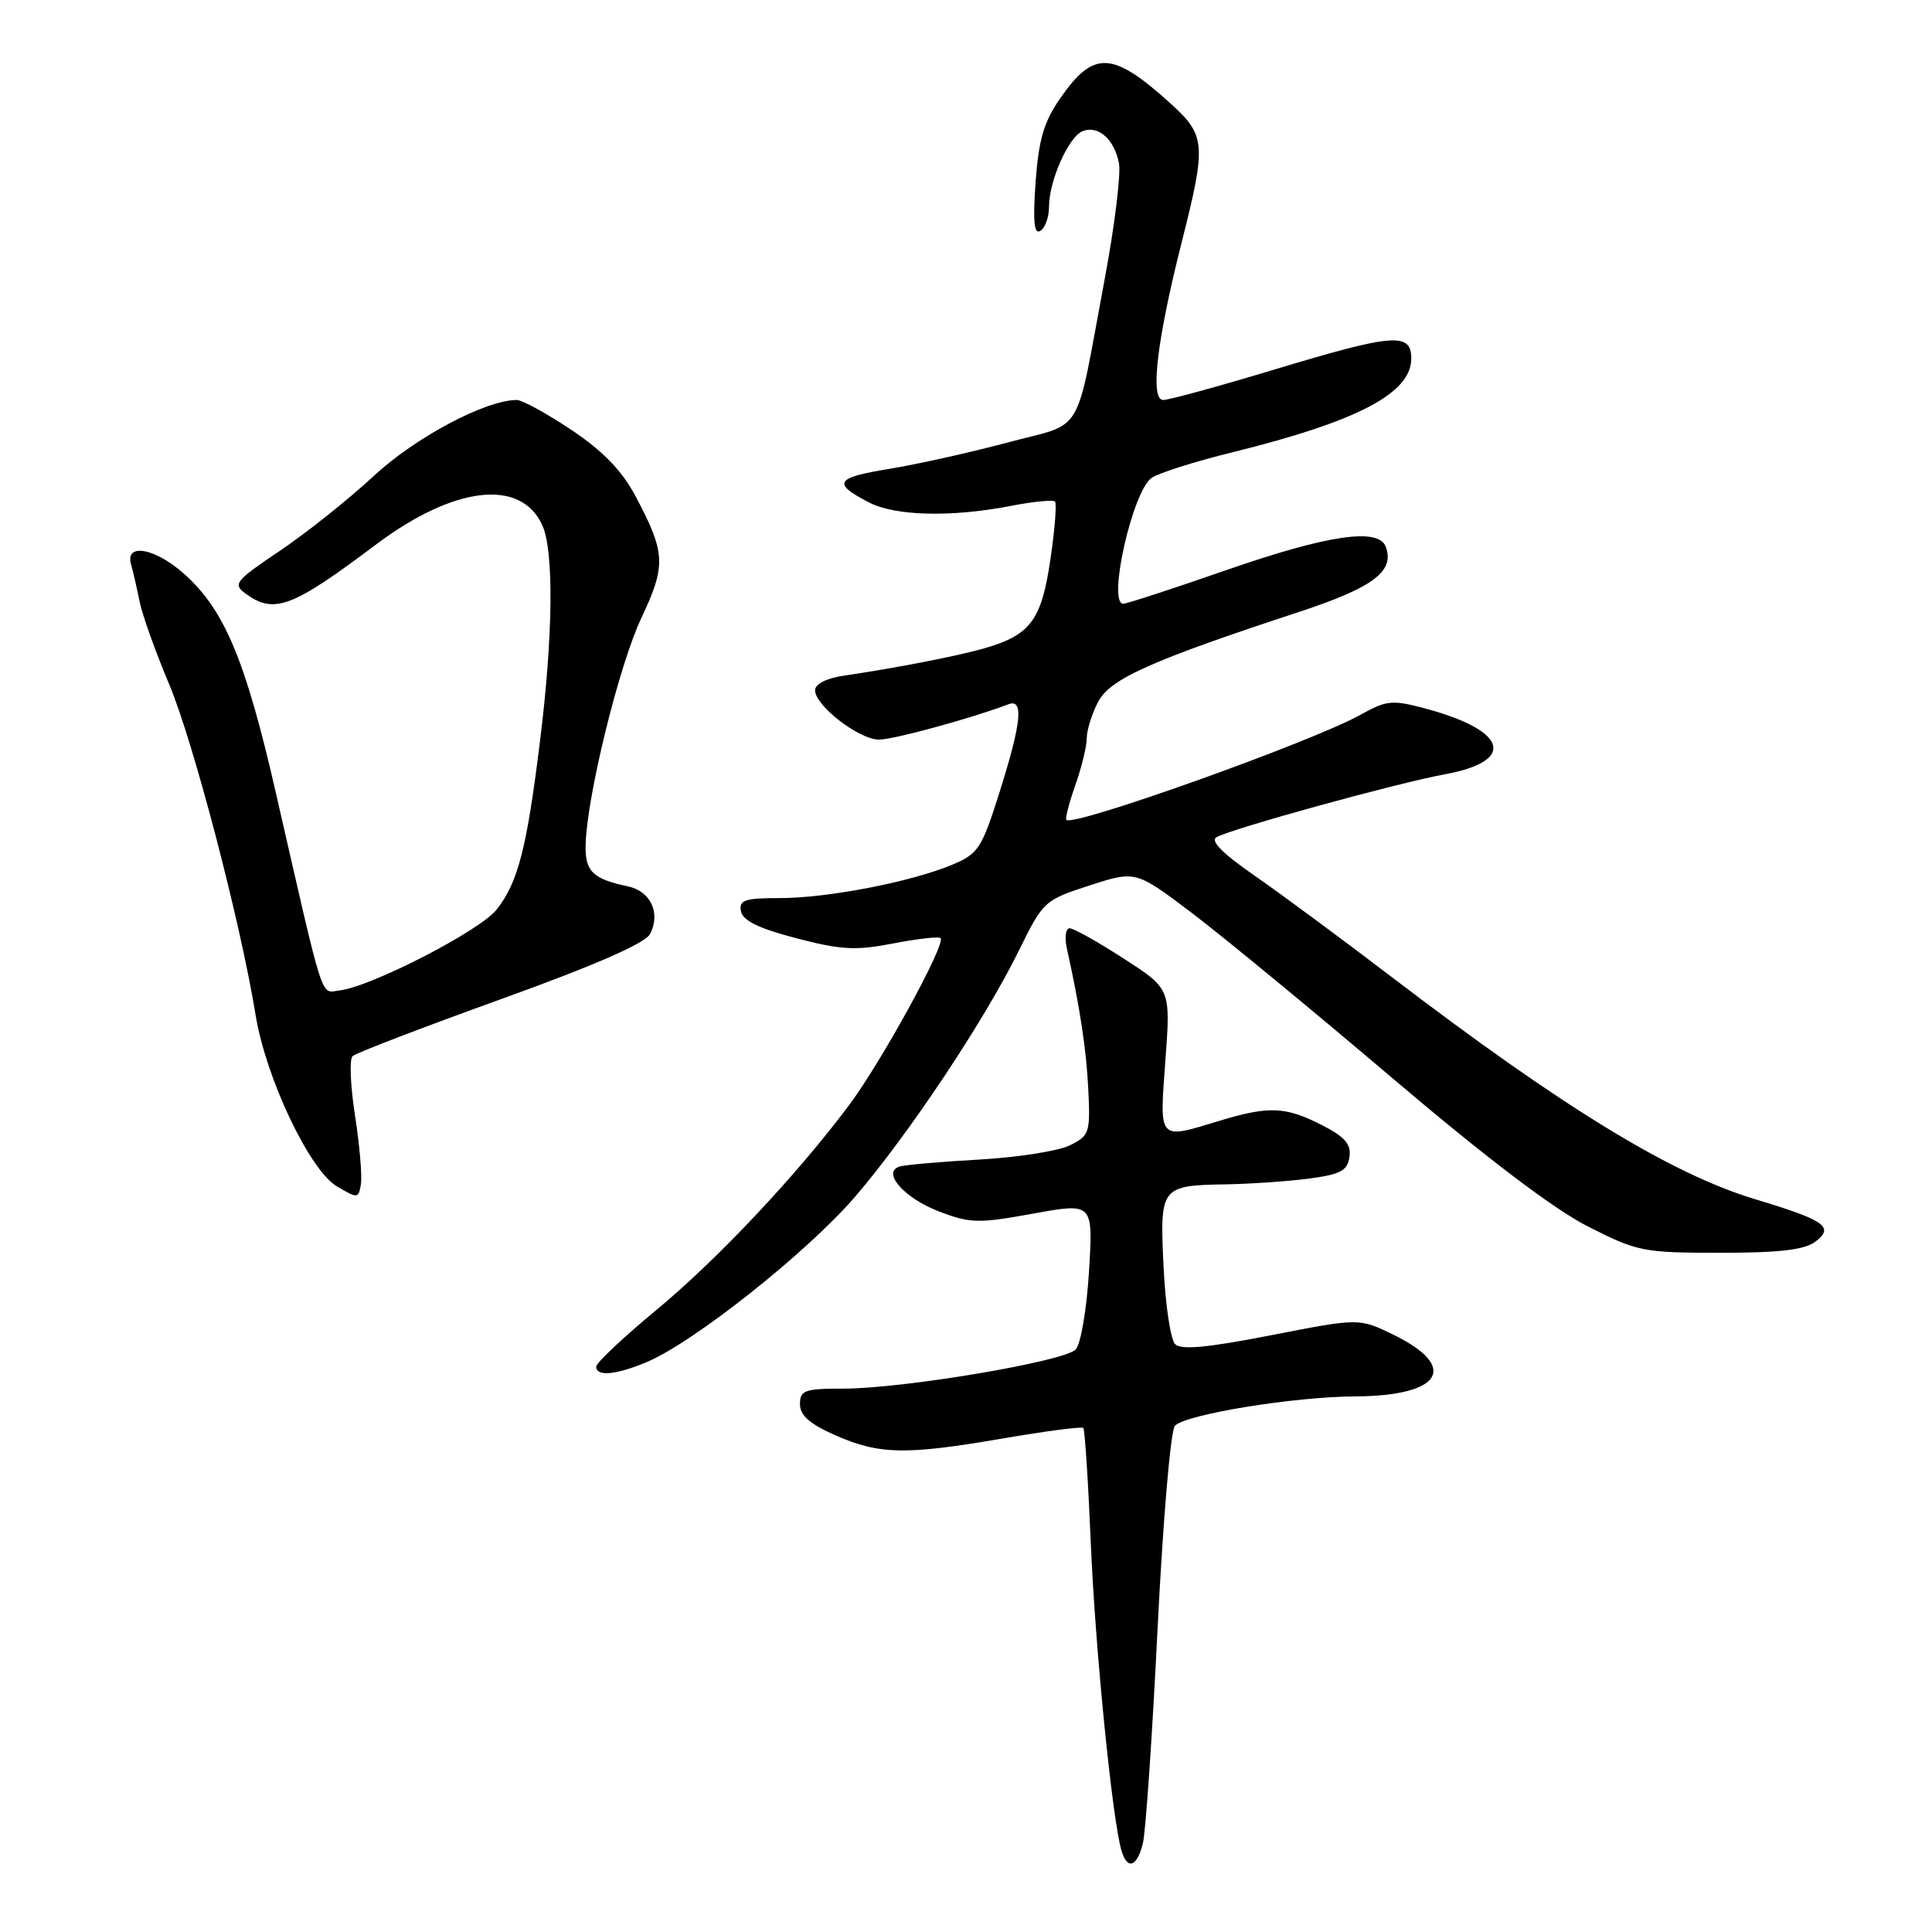 <?xml version="1.0" encoding="UTF-8" standalone="no"?>
<!DOCTYPE svg PUBLIC "-//W3C//DTD SVG 1.1//EN" "http://www.w3.org/Graphics/SVG/1.1/DTD/svg11.dtd" >
<svg xmlns="http://www.w3.org/2000/svg" xmlns:xlink="http://www.w3.org/1999/xlink" version="1.1" viewBox="0 0 256 256">
 <g >
 <path fill="currentColor"
d=" M 151.44 244.25 C 151.81 242.74 152.69 229.90 153.39 215.72 C 154.11 201.27 155.12 189.48 155.69 188.91 C 157.21 187.39 171.47 185.07 179.56 185.03 C 191.05 184.98 193.41 181.12 184.58 176.83 C 180.09 174.65 180.09 174.65 168.45 176.92 C 160.02 178.57 156.50 178.90 155.71 178.11 C 155.11 177.51 154.42 172.91 154.18 167.90 C 153.67 157.22 153.77 157.08 162.50 156.93 C 165.80 156.87 170.75 156.53 173.50 156.16 C 177.64 155.61 178.55 155.12 178.81 153.30 C 179.05 151.60 178.22 150.64 175.10 149.05 C 170.33 146.62 168.13 146.53 161.59 148.51 C 153.39 151.00 153.63 151.27 154.42 140.52 C 155.12 131.03 155.12 131.03 148.90 127.02 C 145.49 124.81 142.26 123.00 141.73 123.00 C 141.20 123.00 141.04 124.23 141.38 125.75 C 143.12 133.59 143.95 139.08 144.21 144.46 C 144.48 150.11 144.35 150.50 141.72 151.78 C 140.20 152.52 134.80 153.37 129.72 153.65 C 124.65 153.93 119.92 154.35 119.21 154.57 C 116.78 155.32 119.80 158.76 124.46 160.54 C 128.55 162.10 129.66 162.13 136.90 160.81 C 144.85 159.37 144.85 159.37 144.30 168.44 C 144.00 173.44 143.21 178.09 142.54 178.81 C 141.05 180.40 119.70 184.00 111.75 184.00 C 106.61 184.00 106.00 184.22 106.00 186.06 C 106.00 187.54 107.29 188.68 110.64 190.16 C 116.49 192.75 119.99 192.82 132.83 190.61 C 138.52 189.64 143.34 189.00 143.54 189.21 C 143.75 189.41 144.19 196.31 144.54 204.54 C 145.12 218.46 147.40 241.24 148.61 245.25 C 149.39 247.83 150.67 247.38 151.44 244.25 Z  M 85.68 180.49 C 91.90 177.89 106.95 165.95 113.28 158.60 C 120.41 150.31 130.47 135.19 135.04 125.90 C 138.22 119.42 138.40 119.26 144.39 117.32 C 150.50 115.35 150.50 115.35 158.00 121.03 C 162.12 124.15 174.05 133.98 184.50 142.86 C 196.94 153.43 205.88 160.21 210.38 162.50 C 216.97 165.85 217.73 166.00 227.94 166.00 C 235.83 166.00 239.12 165.61 240.56 164.52 C 243.10 162.58 241.84 161.70 232.56 158.90 C 221.44 155.54 207.12 146.78 184.50 129.53 C 177.90 124.49 169.66 118.40 166.20 116.00 C 161.97 113.07 160.32 111.40 161.20 110.93 C 163.38 109.74 185.12 103.76 191.49 102.59 C 201.00 100.84 199.73 96.77 188.78 93.86 C 184.49 92.71 183.71 92.79 180.28 94.71 C 173.85 98.29 142.25 109.58 141.30 108.64 C 141.12 108.46 141.66 106.39 142.49 104.03 C 143.32 101.68 144.00 98.88 144.00 97.82 C 144.00 96.77 144.67 94.61 145.49 93.03 C 147.07 89.96 152.37 87.58 172.26 81.04 C 182.00 77.83 184.85 75.67 183.61 72.42 C 182.64 69.89 175.92 70.88 162.59 75.51 C 155.49 77.98 149.30 80.00 148.84 80.00 C 146.72 80.00 150.02 65.23 152.56 63.35 C 153.42 62.71 158.25 61.17 163.31 59.93 C 179.89 55.83 187.00 52.11 187.00 47.51 C 187.00 44.00 184.68 44.19 168.75 49.00 C 161.46 51.20 154.89 53.00 154.13 53.00 C 152.36 53.00 153.28 45.12 156.60 32.02 C 159.87 19.11 159.77 17.93 155.09 13.70 C 147.39 6.74 144.92 6.63 140.48 13.03 C 138.31 16.16 137.63 18.50 137.22 24.14 C 136.85 29.37 137.02 31.11 137.85 30.59 C 138.48 30.20 139.00 28.77 139.00 27.41 C 139.00 23.94 141.61 18.09 143.47 17.37 C 145.54 16.58 147.66 18.46 148.27 21.63 C 148.54 23.05 147.70 29.90 146.40 36.85 C 142.37 58.37 143.86 55.86 133.50 58.64 C 128.55 59.96 121.47 61.54 117.76 62.14 C 110.66 63.30 110.23 64.03 115.15 66.58 C 118.63 68.38 126.10 68.56 133.91 67.04 C 136.89 66.46 139.53 66.20 139.79 66.46 C 140.04 66.71 139.77 70.20 139.17 74.21 C 137.98 82.28 136.51 84.20 130.17 85.98 C 126.45 87.01 118.60 88.53 111.75 89.54 C 109.52 89.87 108.00 90.64 108.00 91.46 C 108.00 93.50 113.82 98.00 116.47 98.00 C 118.42 98.00 128.80 95.16 133.62 93.32 C 135.68 92.53 135.35 95.77 132.45 104.95 C 130.10 112.41 129.63 113.13 126.20 114.57 C 120.77 116.85 109.67 119.00 103.36 119.00 C 98.66 119.00 97.90 119.26 98.18 120.75 C 98.42 121.99 100.55 123.03 105.51 124.32 C 111.44 125.87 113.39 125.98 118.36 125.01 C 121.58 124.39 124.40 124.07 124.63 124.30 C 125.38 125.04 116.81 140.68 112.52 146.42 C 105.52 155.78 95.03 166.92 86.83 173.70 C 82.52 177.27 79.00 180.59 79.00 181.09 C 79.00 182.43 81.59 182.20 85.68 180.49 Z  M 47.04 147.81 C 46.43 143.88 46.28 140.34 46.72 139.94 C 47.15 139.53 55.97 136.15 66.31 132.42 C 78.74 127.94 85.46 125.01 86.12 123.78 C 87.59 121.03 86.23 118.08 83.18 117.44 C 78.53 116.47 77.49 115.44 77.60 111.88 C 77.78 105.42 82.05 88.08 84.99 81.87 C 88.29 74.89 88.20 73.24 84.19 65.71 C 82.39 62.34 79.89 59.76 75.71 56.96 C 72.44 54.78 69.19 53.00 68.48 53.00 C 64.36 53.00 55.07 57.93 49.56 63.04 C 46.23 66.13 40.62 70.60 37.09 72.98 C 31.16 76.97 30.82 77.39 32.53 78.65 C 36.32 81.42 38.70 80.52 49.77 72.19 C 60.15 64.39 69.01 63.34 71.86 69.60 C 73.41 73.00 73.29 84.23 71.55 98.23 C 69.79 112.47 68.64 116.92 65.80 120.53 C 63.58 123.34 49.17 130.76 44.98 131.24 C 42.42 131.53 43.08 133.57 36.54 105.00 C 32.50 87.33 29.71 80.71 24.27 75.93 C 20.48 72.60 16.57 71.93 17.36 74.75 C 17.63 75.71 18.14 77.93 18.49 79.68 C 18.84 81.44 20.61 86.39 22.42 90.68 C 25.61 98.25 31.88 122.24 33.87 134.50 C 35.22 142.84 41.02 155.05 44.64 157.20 C 47.39 158.83 47.51 158.82 47.82 156.92 C 48.00 155.84 47.65 151.74 47.04 147.81 Z "/>
</g>
</svg>